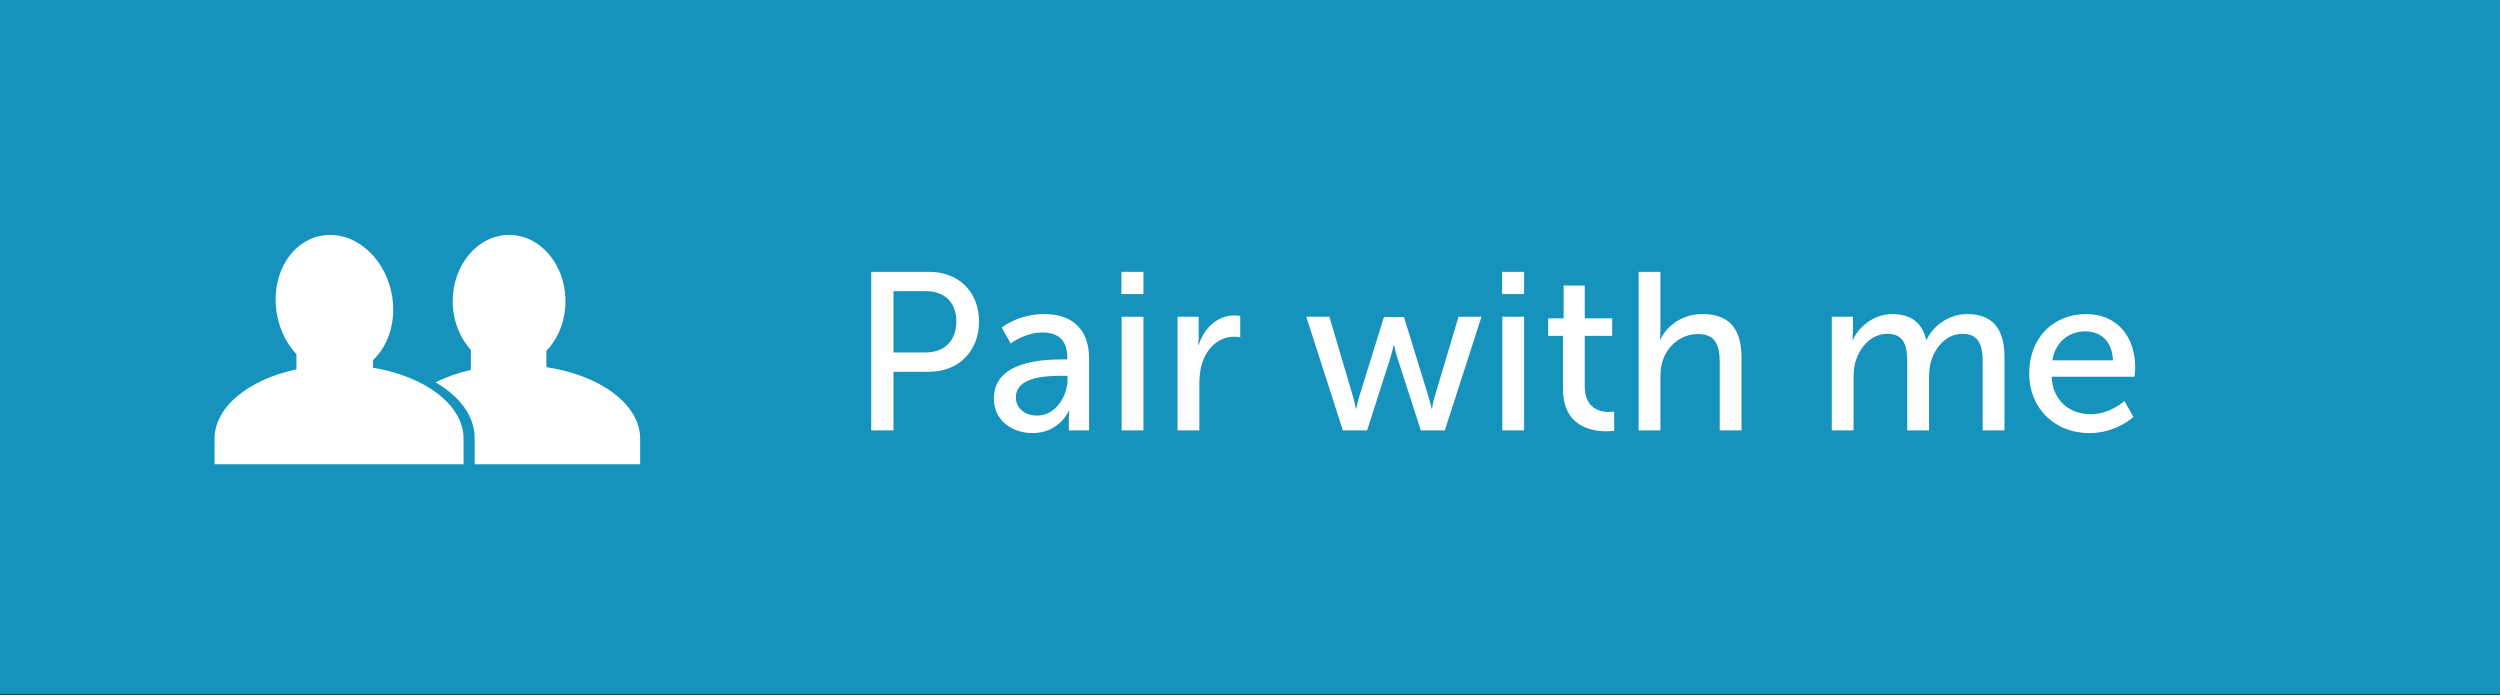 <?xml version="1.0"?>
<svg xmlns="http://www.w3.org/2000/svg" xmlns:svg="http://www.w3.org/2000/svg" width="302" height="84">
 <rect width="100%" height="100%" fill="#333333" stroke="none"/>
 <g>
  <title>Layer 1</title>
  <rect id="svg_1" fill="#1693bd" height="83.85" width="302"/>
  <g id="svg_2">
   <rect id="svg_3" fill="none" height="26.566" width="195.065" y="32.839" x="102.639"/>
   <path id="svg_4" fill="#FFFFFF" d="m105.244,32.838l7,0c3.5,0 6.023,2.36 6.023,5.996c0,3.636 -2.523,6.077 -6.023,6.077l-4.313,0l0,7.081l-2.686,0l0,-19.154l-0.001,0zm6.565,9.74c2.306,0 3.717,-1.438 3.717,-3.744s-1.411,-3.663 -3.689,-3.663l-3.907,0l0,7.407l3.879,0z"/>
   <path id="svg_5" fill="#FFFFFF" d="m128.332,43.419l0.597,0l0,-0.244c0,-2.252 -1.275,-3.011 -3.012,-3.011c-2.116,0 -3.825,1.329 -3.825,1.329l-1.085,-1.926c0,0 1.98,-1.627 5.128,-1.627c3.473,0 5.426,1.899 5.426,5.372l0,8.682l-2.441,0l0,-1.304c0,-0.624 0.054,-1.086 0.054,-1.086l-0.054,0c0,0 -1.113,2.713 -4.396,2.713c-2.36,0 -4.666,-1.438 -4.666,-4.178c-0.001,-4.53 5.967,-4.72 8.274,-4.72zm-3.039,6.782c2.225,0 3.663,-2.333 3.663,-4.367l0,-0.435l-0.678,0c-1.98,0 -5.562,0.136 -5.562,2.604c0,1.113 0.868,2.198 2.577,2.198z"/>
   <path id="svg_6" fill="#FFFFFF" d="m135.467,32.838l2.659,0l0,2.686l-2.659,0l0,-2.686zm0.028,5.426l2.631,0l0,13.728l-2.631,0l0,-13.728z"/>
   <path id="svg_7" fill="#FFFFFF" d="m142.25,38.264l2.55,0l0,2.388c0,0.57 -0.054,1.031 -0.054,1.031l0.054,0c0.624,-2.007 2.225,-3.581 4.341,-3.581c0.353,0 0.678,0.054 0.678,0.054l0,2.604c0,0 -0.353,-0.082 -0.76,-0.082c-1.682,0 -3.229,1.194 -3.853,3.229c-0.244,0.787 -0.326,1.628 -0.326,2.469l0,5.616l-2.631,0l0,-13.728l0.001,0z"/>
   <path id="svg_8" fill="#FFFFFF" d="m157.795,38.264l2.795,0l2.849,9.631c0.217,0.705 0.325,1.465 0.353,1.465l0.055,0c0,0 0.135,-0.76 0.353,-1.465l2.984,-9.604l2.414,0l2.957,9.604c0.218,0.705 0.38,1.465 0.38,1.465l0.055,0c0,0 0.108,-0.76 0.325,-1.465l2.876,-9.631l2.768,0l-4.423,13.728l-2.902,0l-2.849,-8.817c-0.218,-0.705 -0.38,-1.492 -0.38,-1.492l-0.055,0c0,0 -0.163,0.787 -0.38,1.492l-2.821,8.817l-2.93,0l-4.424,-13.728z"/>
   <path id="svg_9" fill="#FFFFFF" d="m181.453,32.838l2.658,0l0,2.686l-2.658,0l0,-2.686zm0.026,5.426l2.632,0l0,13.728l-2.632,0l0,-13.728z"/>
   <path id="svg_10" fill="#FFFFFF" d="m188.806,40.57l-1.791,0l0,-2.116l1.872,0l0,-3.961l2.551,0l0,3.961l3.31,0l0,2.116l-3.31,0l0,6.104c0,2.74 1.926,3.093 2.93,3.093c0.38,0 0.624,-0.055 0.624,-0.055l0,2.334c0,0 -0.38,0.054 -0.923,0.054c-1.763,0 -5.263,-0.543 -5.263,-5.128l0,-6.402z"/>
   <path id="svg_11" fill="#FFFFFF" d="m197.948,32.838l2.632,0l0,7.027c0,0.651 -0.054,1.139 -0.054,1.139l0.054,0c0.597,-1.329 2.333,-3.065 5.073,-3.065c3.229,0 4.721,1.763 4.721,5.263l0,8.79l-2.632,0l0,-8.193c0,-1.926 -0.406,-3.445 -2.604,-3.445c-2.062,0 -3.771,1.411 -4.341,3.392c-0.162,0.542 -0.217,1.166 -0.217,1.817l0,6.43l-2.632,0l0,-19.155z"/>
   <path id="svg_12" fill="#FFFFFF" d="m221.28,38.264l2.551,0l0,1.818c0,0.542 -0.055,1.004 -0.055,1.004l0.055,0c0.651,-1.601 2.577,-3.147 4.721,-3.147c2.306,0 3.662,1.058 4.124,3.12l0.054,0c0.76,-1.655 2.659,-3.12 4.884,-3.12c3.093,0 4.53,1.763 4.53,5.263l0,8.79l-2.632,0l0,-8.221c0,-1.926 -0.38,-3.445 -2.441,-3.445c-1.926,0 -3.364,1.628 -3.853,3.5c-0.136,0.569 -0.189,1.193 -0.189,1.899l0,6.267l-2.632,0l0,-8.221c0,-1.791 -0.271,-3.445 -2.388,-3.445c-2.008,0 -3.418,1.655 -3.934,3.608c-0.136,0.543 -0.163,1.167 -0.163,1.791l0,6.267l-2.632,0l0,-13.728z"/>
   <path id="svg_13" fill="#FFFFFF" d="m251.992,37.939c3.879,0 5.941,2.875 5.941,6.429c0,0.354 -0.082,1.14 -0.082,1.14l-10.011,0c0.136,3.012 2.279,4.531 4.721,4.531c2.36,0 4.069,-1.601 4.069,-1.601l1.086,1.926c0,0 -2.035,1.953 -5.318,1.953c-4.313,0 -7.271,-3.119 -7.271,-7.189c0.001,-4.368 2.958,-7.189 6.865,-7.189zm3.255,5.588c-0.081,-2.36 -1.546,-3.5 -3.31,-3.5c-2.008,0 -3.636,1.248 -4.016,3.5l7.326,0z"/>
  </g>
  <g id="svg_14">
   <path id="svg_15" fill="#FFFFFF" d="m56,53l0,3.08l-30.08,0l0,-3.08c0,-3.85 4.12,-7.14 9.89,-8.39l0,-1.82c-1.11,-1.19 -1.94,-2.77 -2.31,-4.58c-0.94,-4.58 1.38,-8.92 5.19,-9.71c3.81,-0.78 7.66,2.29 8.6,6.86c0.67,3.22 -0.29,6.32 -2.23,8.14l0,0.92c6.31,1.05 10.94,4.5 10.94,8.58z"/>
   <path id="svg_16" fill="#FFFFFF" d="m66,44.35l0,-1.97c1.42,-1.47 2.31,-3.61 2.31,-6c0,-4.42 -3.05,-8 -6.81,-8s-6.81,3.58 -6.81,8c0,2.32 0.85,4.42 2.19,5.88l0,2.42c-1.568,0.359 -3.002,0.873 -4.265,1.503c2.9,1.685 4.719,4.063 4.719,6.704l0,3.193l19.996,0l0,-3.08c0,-4.16 -4.82,-7.67 -11.33,-8.65z"/>
  </g>
  <g id="svg_17"/>
  <g id="svg_18"/>
  <g id="svg_19"/>
  <g id="svg_20"/>
  <g id="svg_21"/>
  <g id="svg_22"/>
 </g>
</svg>
